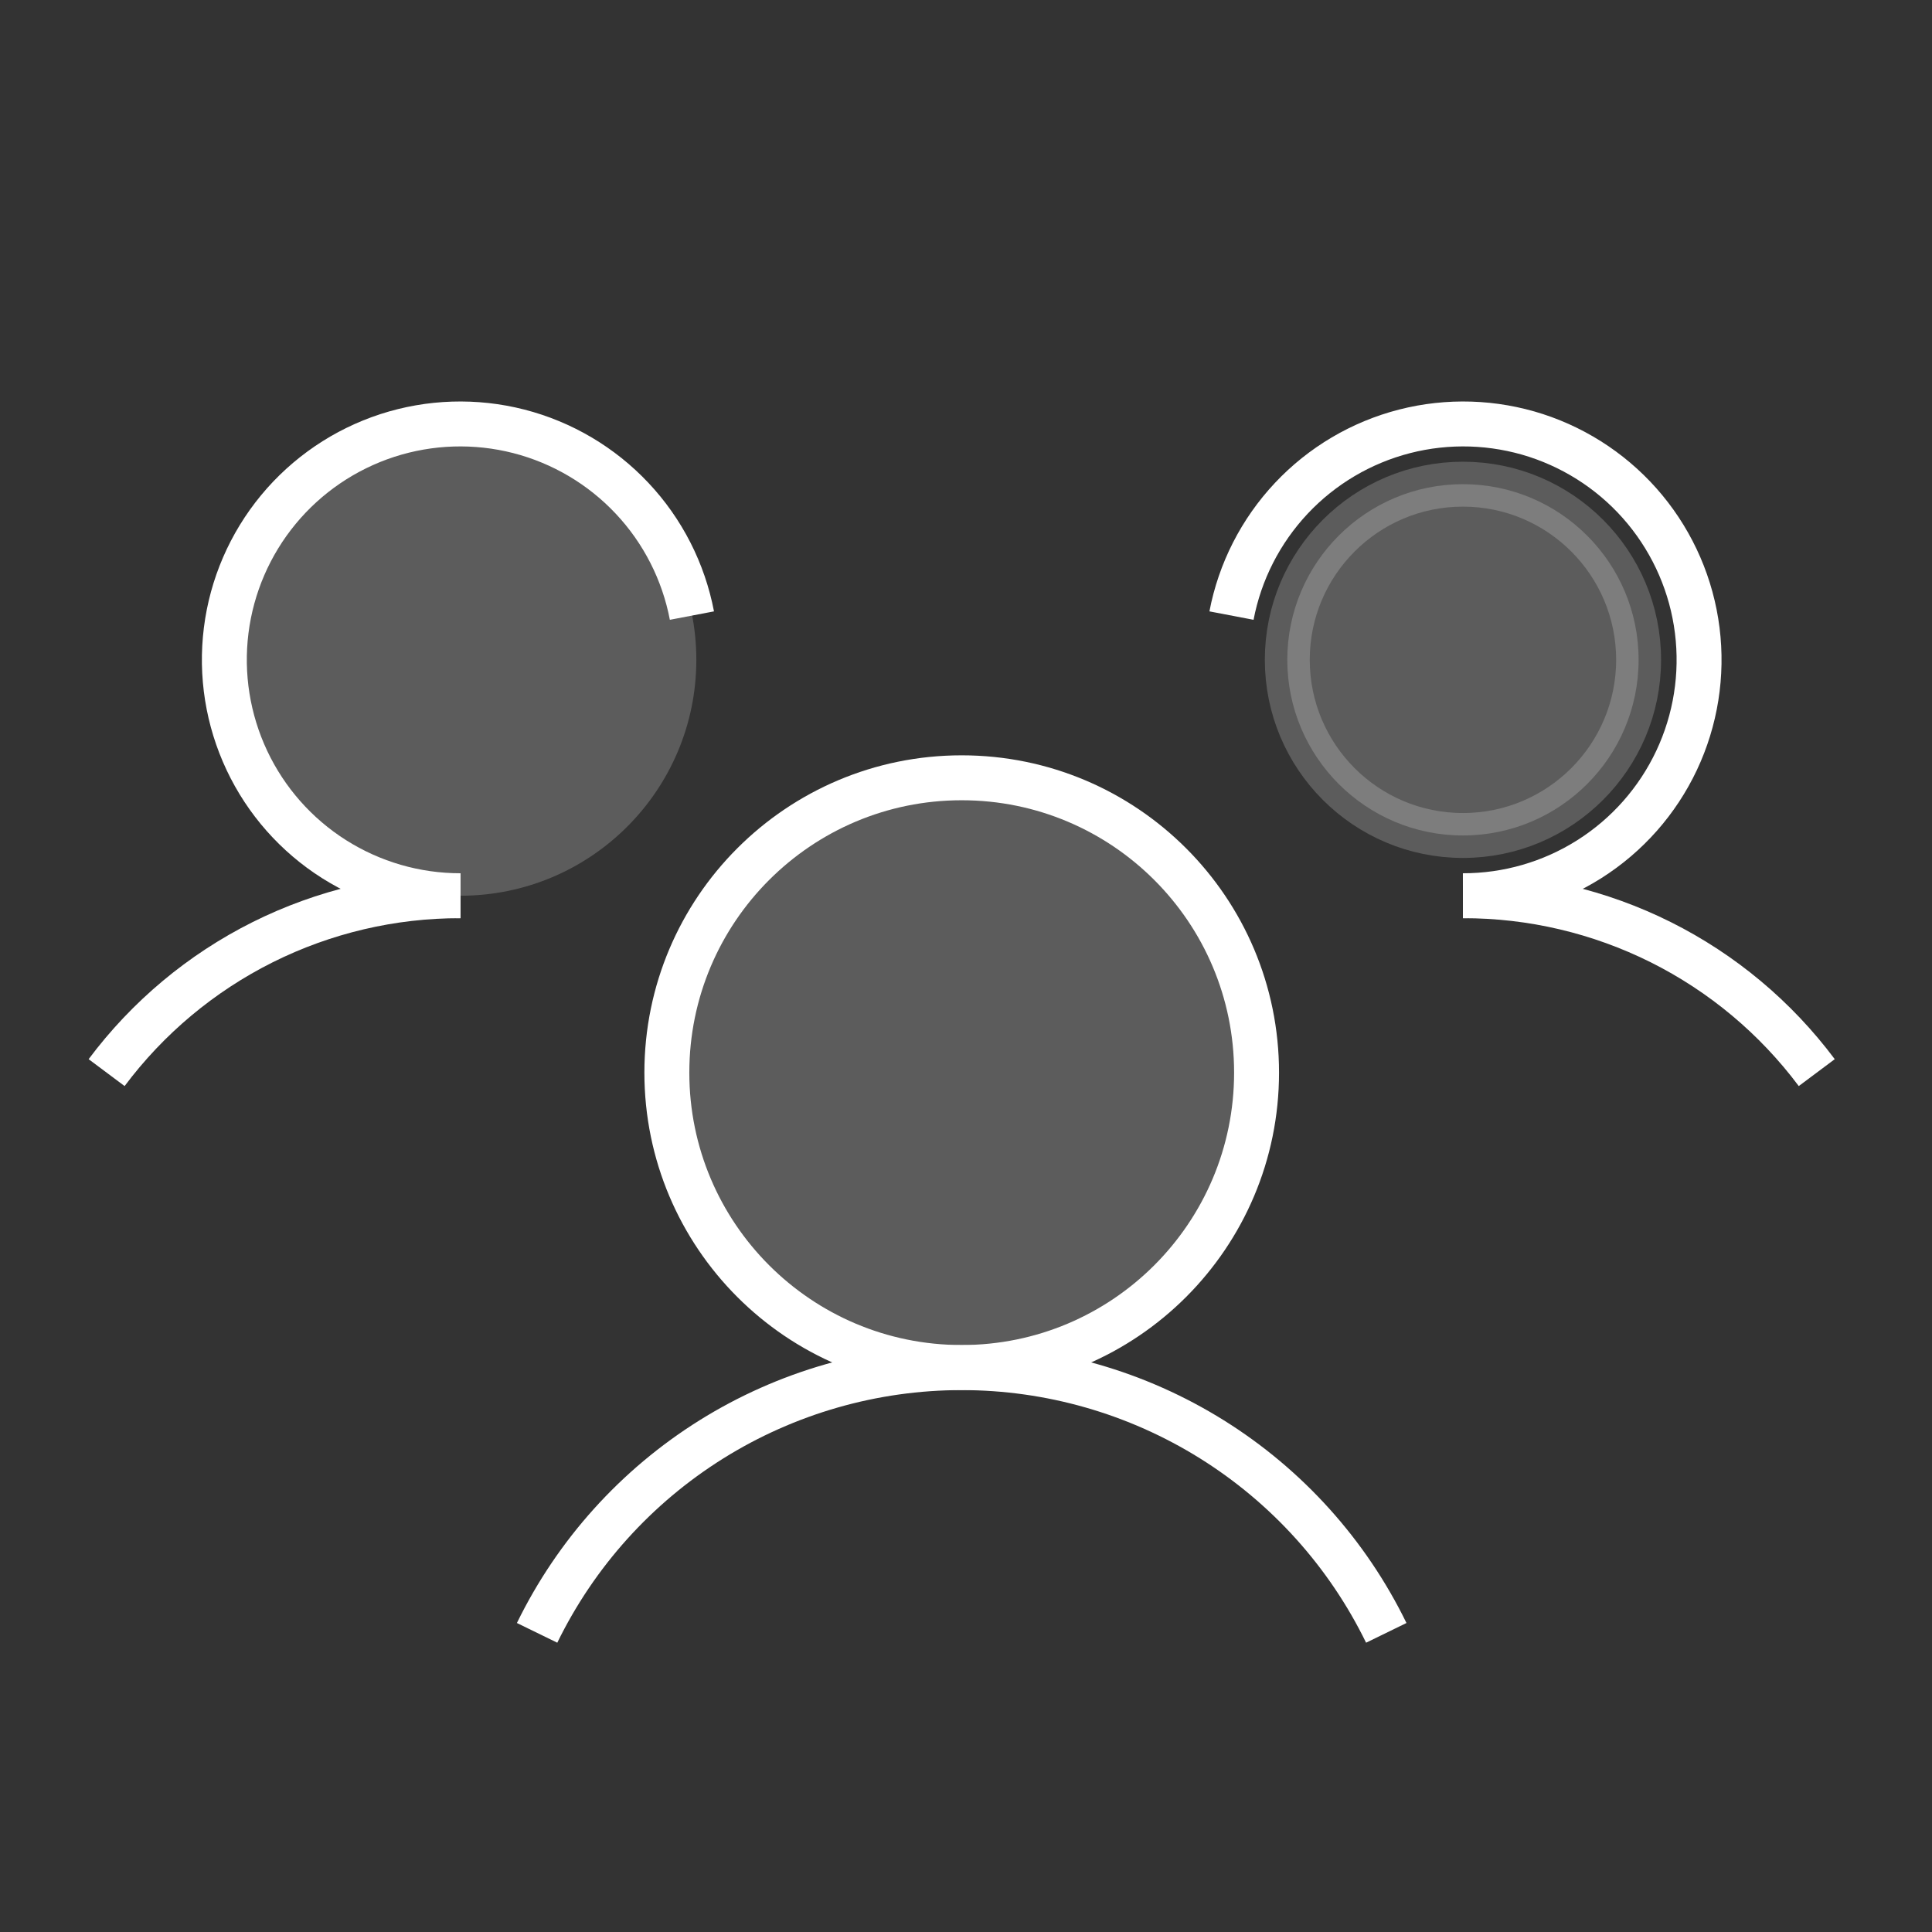 <svg width="43" height="43" viewBox="0 0 43 43" fill="none" xmlns="http://www.w3.org/2000/svg">
<rect x="0" y="0" width="43" height="43" fill="#333333" stroke="none"/>
<path opacity="0.2" d="M21.404 30.436C25.029 30.436 27.967 27.497 27.967 23.873C27.967 20.249 25.029 17.311 21.404 17.311C17.78 17.311 14.842 20.249 14.842 23.873C14.842 27.497 17.78 30.436 21.404 30.436Z" fill="white"/>
<path opacity="0.2" d="M10.248 19.936C13.148 19.936 15.498 17.585 15.498 14.685C15.498 11.786 13.148 9.436 10.248 9.436C7.349 9.436 4.998 11.786 4.998 14.685C4.998 17.585 7.349 19.936 10.248 19.936Z" fill="white"/>
<path opacity="0.2" d="M36.47 14.685C36.47 16.845 34.72 18.595 32.56 18.595C30.401 18.595 28.651 16.845 28.651 14.685C28.651 12.527 30.401 10.776 32.56 10.776C34.72 10.776 36.47 12.527 36.47 14.685Z" fill="white" stroke="white" strokeWidth="2.682"/>
<path d="M21.404 30.436C25.029 30.436 27.967 27.497 27.967 23.873C27.967 20.249 25.029 17.311 21.404 17.311C17.78 17.311 14.842 20.249 14.842 23.873C14.842 27.497 17.78 30.436 21.404 30.436Z" stroke="white" strokeWidth="2.682" strokeLinecap="round" strokeLinejoin="round"/>
<path d="M32.56 19.936C34.089 19.933 35.597 20.288 36.965 20.971C38.332 21.655 39.52 22.649 40.435 23.873" stroke="white" strokeWidth="2.682" strokeLinecap="round" strokeLinejoin="round"/>
<path d="M2.373 23.873C3.288 22.649 4.477 21.655 5.844 20.971C7.211 20.288 8.719 19.933 10.248 19.936" stroke="white" strokeWidth="2.682" strokeLinecap="round" strokeLinejoin="round"/>
<path d="M11.954 36.342C12.818 34.571 14.162 33.08 15.833 32.036C17.504 30.993 19.434 30.439 21.404 30.439C23.374 30.439 25.304 30.993 26.975 32.036C28.646 33.08 29.99 34.571 30.854 36.342" stroke="white" strokeWidth="2.682" strokeLinecap="round" strokeLinejoin="round"/>
<path d="M10.248 19.936C9.252 19.937 8.276 19.654 7.434 19.121C6.592 18.588 5.92 17.826 5.495 16.925C5.07 16.023 4.91 15.02 5.034 14.031C5.158 13.042 5.561 12.11 6.196 11.341C6.831 10.573 7.671 10.002 8.619 9.693C9.566 9.385 10.582 9.353 11.547 9.6C12.512 9.848 13.387 10.365 14.069 11.091C14.752 11.817 15.213 12.722 15.4 13.701" stroke="white" strokeWidth="2.682" strokeLinecap="round" strokeLinejoin="round"/>
<path d="M27.409 13.701C27.596 12.722 28.058 11.817 28.74 11.091C29.422 10.365 30.297 9.848 31.262 9.6C32.227 9.353 33.243 9.385 34.191 9.693C35.138 10.002 35.978 10.573 36.613 11.341C37.248 12.11 37.651 13.042 37.775 14.031C37.899 15.02 37.74 16.023 37.315 16.925C36.89 17.826 36.217 18.588 35.375 19.121C34.533 19.654 33.557 19.937 32.561 19.936" stroke="white" strokeWidth="2.682" strokeLinecap="round" strokeLinejoin="round"/>
</svg>
